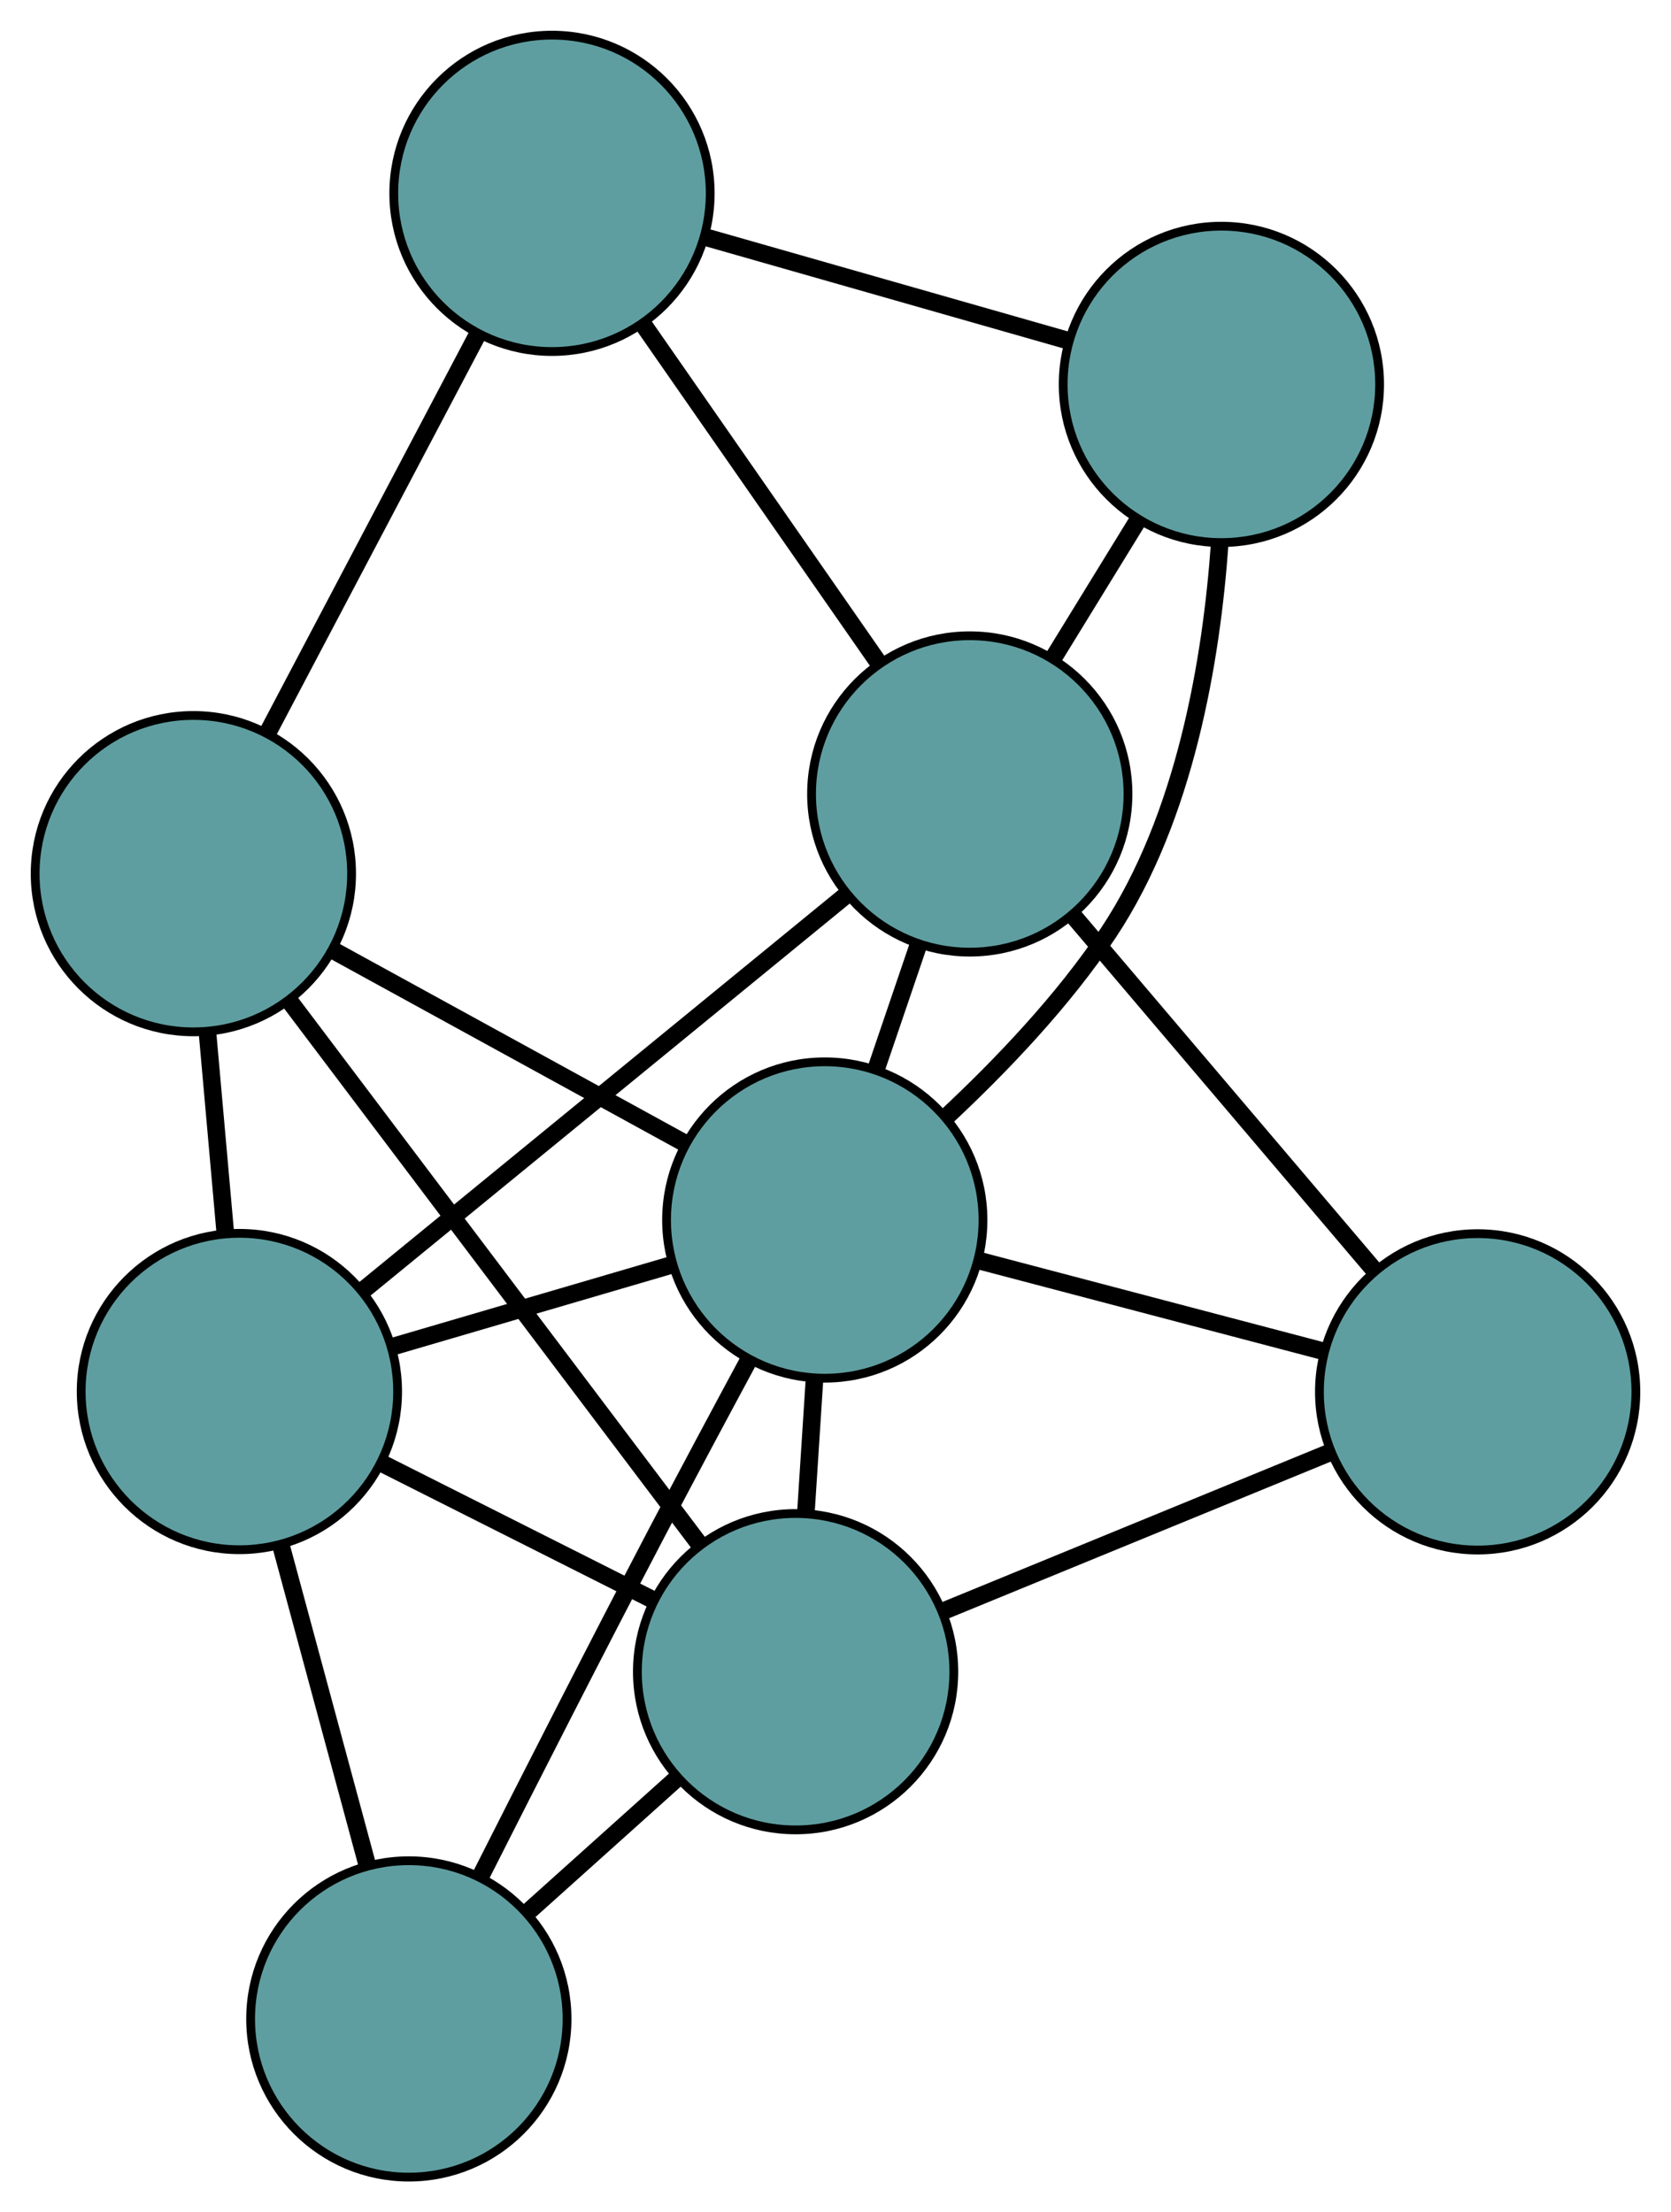 <?xml version="1.0" encoding="UTF-8" standalone="no"?>
<!DOCTYPE svg PUBLIC "-//W3C//DTD SVG 1.1//EN"
 "http://www.w3.org/Graphics/SVG/1.1/DTD/svg11.dtd">
<!-- Generated by graphviz version 2.36.0 (20140111.2315)
 -->
<!-- Title: G Pages: 1 -->
<svg width="100%" height="100%"
 viewBox="0.00 0.00 190.11 251.74" xmlns="http://www.w3.org/2000/svg" xmlns:xlink="http://www.w3.org/1999/xlink">
<g id="graph0" class="graph" transform="scale(1 1) rotate(0) translate(4 247.736)">
<title>G</title>
<!-- 0 -->
<g id="node1" class="node"><title>0</title>
<ellipse fill="cadetblue" stroke="black" cx="18" cy="-148.322" rx="18" ry="18"/>
</g>
<!-- 4 -->
<g id="node5" class="node"><title>4</title>
<ellipse fill="cadetblue" stroke="black" cx="58.8" cy="-225.736" rx="18" ry="18"/>
</g>
<!-- 0&#45;&#45;4 -->
<g id="edge1" class="edge"><title>0&#45;&#45;4</title>
<path fill="none" stroke="black" stroke-width="2" d="M26.454,-164.362C33.456,-177.648 43.358,-196.436 50.357,-209.716"/>
</g>
<!-- 5 -->
<g id="node6" class="node"><title>5</title>
<ellipse fill="cadetblue" stroke="black" cx="23.236" cy="-89.392" rx="18" ry="18"/>
</g>
<!-- 0&#45;&#45;5 -->
<g id="edge2" class="edge"><title>0&#45;&#45;5</title>
<path fill="none" stroke="black" stroke-width="2" d="M19.599,-130.32C20.237,-123.145 20.97,-114.894 21.61,-107.689"/>
</g>
<!-- 7 -->
<g id="node8" class="node"><title>7</title>
<ellipse fill="cadetblue" stroke="black" cx="86.517" cy="-57.511" rx="18" ry="18"/>
</g>
<!-- 0&#45;&#45;7 -->
<g id="edge3" class="edge"><title>0&#45;&#45;7</title>
<path fill="none" stroke="black" stroke-width="2" d="M29.009,-133.731C41.795,-116.785 62.762,-88.996 75.536,-72.065"/>
</g>
<!-- 8 -->
<g id="node9" class="node"><title>8</title>
<ellipse fill="cadetblue" stroke="black" cx="89.835" cy="-108.91" rx="18" ry="18"/>
</g>
<!-- 0&#45;&#45;8 -->
<g id="edge4" class="edge"><title>0&#45;&#45;8</title>
<path fill="none" stroke="black" stroke-width="2" d="M33.943,-139.575C45.847,-133.044 62.043,-124.158 73.937,-117.632"/>
</g>
<!-- 1 -->
<g id="node2" class="node"><title>1</title>
<ellipse fill="cadetblue" stroke="black" cx="134.959" cy="-203.997" rx="18" ry="18"/>
</g>
<!-- 1&#45;&#45;4 -->
<g id="edge5" class="edge"><title>1&#45;&#45;4</title>
<path fill="none" stroke="black" stroke-width="2" d="M117.295,-209.039C104.991,-212.551 88.65,-217.216 76.368,-220.722"/>
</g>
<!-- 6 -->
<g id="node7" class="node"><title>6</title>
<ellipse fill="cadetblue" stroke="black" cx="106.331" cy="-157.391" rx="18" ry="18"/>
</g>
<!-- 1&#45;&#45;6 -->
<g id="edge6" class="edge"><title>1&#45;&#45;6</title>
<path fill="none" stroke="black" stroke-width="2" d="M125.426,-188.478C122.368,-183.499 118.981,-177.986 115.919,-173.001"/>
</g>
<!-- 1&#45;&#45;8 -->
<g id="edge7" class="edge"><title>1&#45;&#45;8</title>
<path fill="none" stroke="black" stroke-width="2" d="M134.771,-185.964C133.84,-172.709 130.857,-154.786 122.115,-141.609 116.999,-133.899 109.891,-126.462 103.648,-120.634"/>
</g>
<!-- 2 -->
<g id="node3" class="node"><title>2</title>
<ellipse fill="cadetblue" stroke="black" cx="42.513" cy="-18" rx="18" ry="18"/>
</g>
<!-- 2&#45;&#45;5 -->
<g id="edge8" class="edge"><title>2&#45;&#45;5</title>
<path fill="none" stroke="black" stroke-width="2" d="M37.748,-35.647C34.76,-46.713 30.924,-60.92 27.946,-71.947"/>
</g>
<!-- 2&#45;&#45;7 -->
<g id="edge9" class="edge"><title>2&#45;&#45;7</title>
<path fill="none" stroke="black" stroke-width="2" d="M55.955,-30.069C61.313,-34.88 67.474,-40.412 72.854,-45.243"/>
</g>
<!-- 2&#45;&#45;8 -->
<g id="edge10" class="edge"><title>2&#45;&#45;8</title>
<path fill="none" stroke="black" stroke-width="2" d="M50.801,-34.482C56.363,-45.486 63.887,-60.264 70.675,-73.234 74.066,-79.712 77.864,-86.814 81.178,-92.965"/>
</g>
<!-- 3 -->
<g id="node4" class="node"><title>3</title>
<ellipse fill="cadetblue" stroke="black" cx="164.113" cy="-89.356" rx="18" ry="18"/>
</g>
<!-- 3&#45;&#45;6 -->
<g id="edge11" class="edge"><title>3&#45;&#45;6</title>
<path fill="none" stroke="black" stroke-width="2" d="M152.42,-103.124C142.395,-114.928 128.026,-131.846 118.006,-143.643"/>
</g>
<!-- 3&#45;&#45;7 -->
<g id="edge12" class="edge"><title>3&#45;&#45;7</title>
<path fill="none" stroke="black" stroke-width="2" d="M147.276,-82.446C134.26,-77.105 116.329,-69.745 103.322,-64.407"/>
</g>
<!-- 3&#45;&#45;8 -->
<g id="edge13" class="edge"><title>3&#45;&#45;8</title>
<path fill="none" stroke="black" stroke-width="2" d="M146.51,-93.99C134.67,-97.107 119.125,-101.199 107.311,-104.309"/>
</g>
<!-- 4&#45;&#45;6 -->
<g id="edge14" class="edge"><title>4&#45;&#45;6</title>
<path fill="none" stroke="black" stroke-width="2" d="M69.113,-210.906C77.086,-199.442 88.07,-183.648 96.037,-172.192"/>
</g>
<!-- 5&#45;&#45;6 -->
<g id="edge15" class="edge"><title>5&#45;&#45;6</title>
<path fill="none" stroke="black" stroke-width="2" d="M37.332,-100.927C52.612,-113.431 76.858,-133.273 92.165,-145.799"/>
</g>
<!-- 5&#45;&#45;7 -->
<g id="edge16" class="edge"><title>5&#45;&#45;7</title>
<path fill="none" stroke="black" stroke-width="2" d="M39.532,-81.181C48.907,-76.458 60.654,-70.541 70.056,-65.804"/>
</g>
<!-- 5&#45;&#45;8 -->
<g id="edge17" class="edge"><title>5&#45;&#45;8</title>
<path fill="none" stroke="black" stroke-width="2" d="M40.734,-94.52C50.446,-97.366 62.492,-100.897 72.222,-103.748"/>
</g>
<!-- 6&#45;&#45;8 -->
<g id="edge18" class="edge"><title>6&#45;&#45;8</title>
<path fill="none" stroke="black" stroke-width="2" d="M100.468,-140.162C98.912,-135.589 97.233,-130.653 95.678,-126.083"/>
</g>
<!-- 7&#45;&#45;8 -->
<g id="edge19" class="edge"><title>7&#45;&#45;8</title>
<path fill="none" stroke="black" stroke-width="2" d="M87.678,-75.488C87.999,-80.467 88.348,-85.873 88.67,-90.856"/>
</g>
</g>
</svg>

